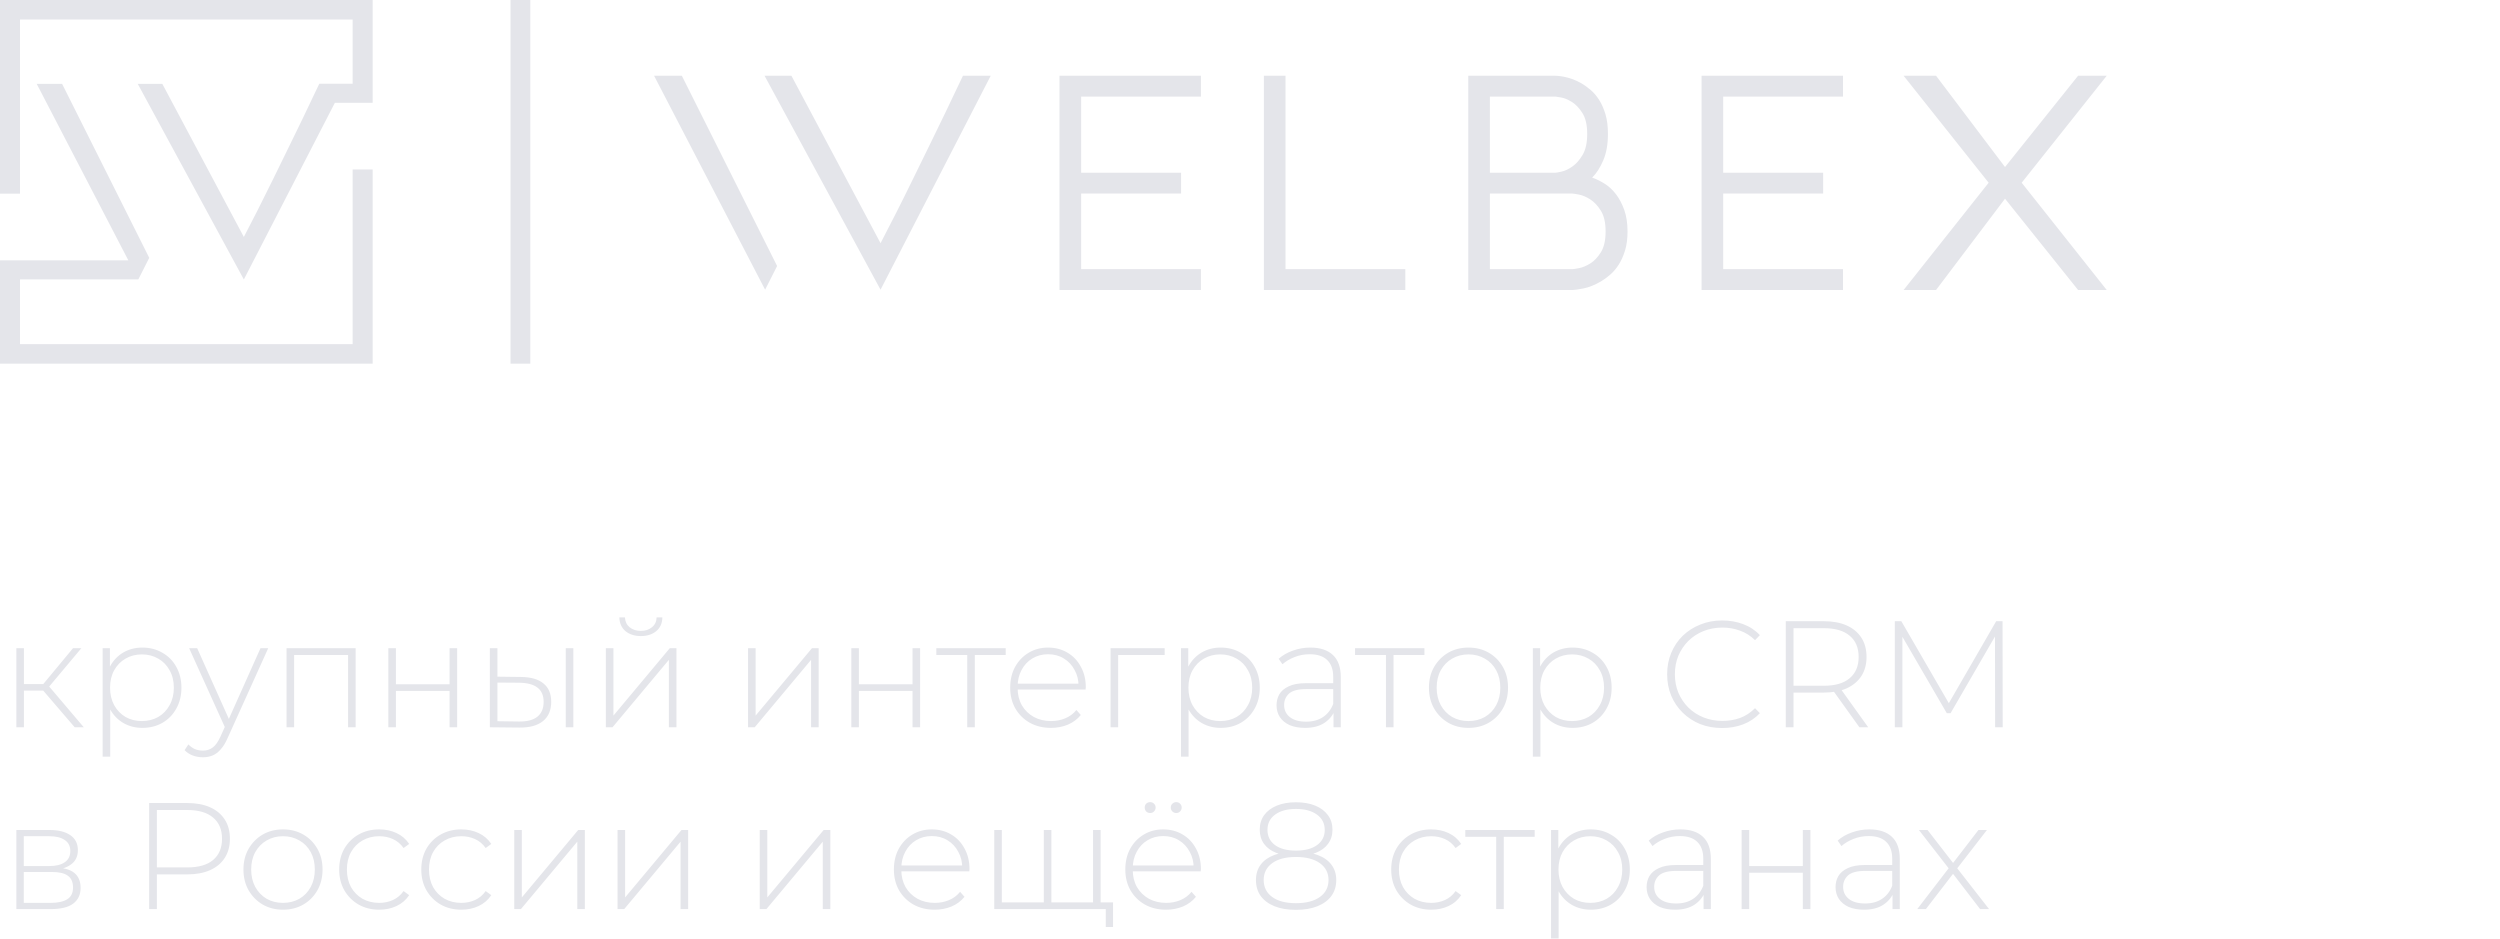 <svg width="165" height="62" viewBox="0 0 165 62" fill="none" xmlns="http://www.w3.org/2000/svg">
<g clip-path="url(#clip0_15223_4)">
<path fill-rule="evenodd" clip-rule="evenodd" d="M45.002 5L51.289 17.557L50.498 19.12L43.17 5H45.002ZM65.387 5L58.116 19.12L50.46 5H52.234L58.116 16.051C58.412 15.486 58.746 14.837 59.119 14.102C59.492 13.368 59.868 12.612 60.247 11.834C60.627 11.056 61.003 10.287 61.376 9.528C61.748 8.768 62.086 8.075 62.388 7.447C62.69 6.82 62.944 6.286 63.15 5.847C63.356 5.408 63.491 5.126 63.555 5H65.387ZM79.262 6.374V5H69.927V19.138H79.262V17.764H71.355V12.775H77.951V11.401H71.355V6.374H79.262ZM83.417 19.138V5H84.844V17.764H92.751V19.138H83.417ZM96.906 5V19.138H103.829C103.932 19.138 104.161 19.104 104.514 19.035C104.868 18.966 105.25 18.812 105.662 18.574C105.855 18.461 106.057 18.313 106.269 18.131C106.481 17.949 106.671 17.727 106.838 17.463C107.005 17.199 107.143 16.889 107.253 16.531C107.362 16.173 107.417 15.756 107.417 15.279C107.417 14.739 107.346 14.269 107.205 13.867C107.063 13.466 106.883 13.12 106.665 12.832C106.446 12.543 106.198 12.311 105.922 12.135C105.646 11.959 105.366 11.821 105.083 11.721C105.366 11.445 105.61 11.065 105.816 10.582C106.022 10.099 106.124 9.518 106.124 8.841C106.124 8.338 106.07 7.906 105.961 7.542C105.851 7.178 105.713 6.864 105.546 6.6C105.379 6.337 105.192 6.117 104.987 5.941C104.781 5.766 104.582 5.621 104.389 5.508C104.17 5.383 103.961 5.286 103.762 5.216C103.563 5.147 103.383 5.097 103.222 5.066C103.061 5.035 102.929 5.016 102.827 5.009C102.724 5.003 102.666 5 102.653 5H96.906ZM103.791 17.764C103.842 17.764 103.984 17.742 104.215 17.698C104.447 17.654 104.694 17.551 104.958 17.388C105.221 17.224 105.456 16.977 105.662 16.644C105.867 16.311 105.97 15.856 105.97 15.279C105.97 14.702 105.867 14.247 105.662 13.914C105.456 13.582 105.221 13.331 104.958 13.161C104.694 12.992 104.443 12.885 104.206 12.841C103.968 12.797 103.823 12.775 103.772 12.775H98.333V17.764H103.791ZM103.068 11.326C102.843 11.376 102.704 11.401 102.653 11.401H98.333V6.374H102.653C102.679 6.374 102.801 6.393 103.019 6.431C103.238 6.468 103.476 6.566 103.733 6.723C103.99 6.879 104.225 7.124 104.437 7.457C104.649 7.789 104.755 8.251 104.755 8.841C104.755 9.418 104.656 9.876 104.456 10.215C104.257 10.554 104.032 10.811 103.781 10.987C103.531 11.162 103.293 11.275 103.068 11.326ZM121.639 5V6.374H113.731V11.401H120.327V12.775H113.731V17.764H121.639V19.138H112.304V5H121.639ZM132.331 13.114L137.153 19.138H139.043L133.431 12.06L139.043 5H137.153L132.331 11.024L127.78 5H125.639L131.251 12.06L125.639 19.138H127.78L132.331 13.114Z" fill="#E4E5EA"/>
</g>
<g clip-path="url(#clip1_15223_4)">
<path fill-rule="evenodd" clip-rule="evenodd" d="M24.595 0H0V12.784H1.321V1.289H23.274V5.527H21.084V5.537H21.068C21.01 5.651 20.886 5.91 20.698 6.311C20.51 6.713 20.278 7.201 20.001 7.774C19.725 8.348 19.416 8.982 19.075 9.676C18.734 10.371 18.39 11.073 18.043 11.785C17.696 12.496 17.352 13.188 17.011 13.859C16.67 14.53 16.365 15.124 16.094 15.64L10.714 5.537H9.092L16.094 18.446L22.101 6.785H24.593V6.772H24.595V0ZM0 17.196H0.006V17.182H8.47L2.424 5.537H4.1L9.85 17.017L9.127 18.446L9.116 18.425V18.44H1.321V22.711H23.274V11.184H24.595V24H0V17.196ZM33.695 24V0H35.052V24H33.695Z" fill="#E4E5EA"/>
</g>
<path d="M4.93 48L2.69 45.39L3.11 45.15L5.53 48H4.93ZM1.08 48V42.78H1.58V48H1.08ZM1.42 45.58V45.15H3.06V45.58H1.42ZM3.14 45.44L2.68 45.36L4.82 42.78H5.37L3.14 45.44ZM9.394 48.04C8.934 48.04 8.517 47.933 8.144 47.72C7.777 47.507 7.484 47.203 7.264 46.81C7.05 46.41 6.944 45.937 6.944 45.39C6.944 44.843 7.05 44.373 7.264 43.98C7.484 43.58 7.777 43.273 8.144 43.06C8.517 42.847 8.934 42.74 9.394 42.74C9.887 42.74 10.327 42.853 10.714 43.08C11.107 43.3 11.414 43.61 11.634 44.01C11.86 44.41 11.974 44.87 11.974 45.39C11.974 45.91 11.86 46.37 11.634 46.77C11.414 47.17 11.107 47.483 10.714 47.71C10.327 47.93 9.887 48.04 9.394 48.04ZM6.774 49.94V42.78H7.254V44.49L7.174 45.4L7.274 46.31V49.94H6.774ZM9.364 47.59C9.764 47.59 10.124 47.5 10.444 47.32C10.764 47.133 11.014 46.873 11.194 46.54C11.38 46.207 11.474 45.823 11.474 45.39C11.474 44.95 11.38 44.567 11.194 44.24C11.014 43.907 10.764 43.65 10.444 43.47C10.124 43.283 9.764 43.19 9.364 43.19C8.964 43.19 8.604 43.283 8.284 43.47C7.97 43.65 7.72 43.907 7.534 44.24C7.354 44.567 7.264 44.95 7.264 45.39C7.264 45.823 7.354 46.207 7.534 46.54C7.72 46.873 7.97 47.133 8.284 47.32C8.604 47.5 8.964 47.59 9.364 47.59ZM13.393 49.98C13.153 49.98 12.926 49.94 12.713 49.86C12.506 49.78 12.33 49.663 12.183 49.51L12.433 49.13C12.566 49.27 12.71 49.373 12.863 49.44C13.023 49.507 13.203 49.54 13.403 49.54C13.643 49.54 13.853 49.473 14.033 49.34C14.22 49.207 14.393 48.963 14.553 48.61L14.913 47.81L14.983 47.72L17.193 42.78H17.703L15.023 48.71C14.883 49.03 14.73 49.28 14.563 49.46C14.403 49.647 14.226 49.78 14.033 49.86C13.84 49.94 13.626 49.98 13.393 49.98ZM14.903 48.13L12.483 42.78H13.013L15.213 47.69L14.903 48.13ZM18.912 48V42.78H23.472V48H22.972V43.08L23.112 43.23H19.272L19.412 43.08V48H18.912ZM25.631 48V42.78H26.131V45.16H29.671V42.78H30.171V48H29.671V45.6H26.131V48H25.631ZM37.34 48V42.78H37.84V48H37.34ZM34.39 44.68C35.043 44.687 35.537 44.83 35.87 45.11C36.21 45.383 36.38 45.787 36.38 46.32C36.38 46.873 36.2 47.297 35.84 47.59C35.48 47.883 34.96 48.027 34.28 48.02L32.33 48V42.78H32.83V44.66L34.39 44.68ZM34.26 47.62C34.793 47.627 35.197 47.52 35.47 47.3C35.743 47.08 35.88 46.753 35.88 46.32C35.88 45.9 35.743 45.587 35.47 45.38C35.203 45.173 34.8 45.067 34.26 45.06L32.83 45.05V47.6L34.26 47.62ZM39.986 48V42.78H40.486V47.23L44.206 42.78H44.646V48H44.146V43.55L40.426 48H39.986ZM42.296 41.98C41.89 41.98 41.553 41.873 41.286 41.66C41.026 41.44 40.89 41.137 40.876 40.75H41.246C41.26 41.023 41.363 41.24 41.556 41.4C41.756 41.56 42.003 41.64 42.296 41.64C42.59 41.64 42.833 41.56 43.026 41.4C43.226 41.24 43.33 41.023 43.336 40.75H43.716C43.71 41.137 43.573 41.44 43.306 41.66C43.046 41.873 42.71 41.98 42.296 41.98ZM49.371 48V42.78H49.871V47.23L53.591 42.78H54.031V48H53.531V43.55L49.811 48H49.371ZM56.187 48V42.78H56.687V45.16H60.227V42.78H60.727V48H60.227V45.6H56.687V48H56.187ZM63.837 48V43.08L63.977 43.23H61.797V42.78H66.377V43.23H64.197L64.337 43.08V48H63.837ZM69.363 48.04C68.836 48.04 68.37 47.927 67.963 47.7C67.563 47.473 67.246 47.16 67.013 46.76C66.786 46.36 66.673 45.903 66.673 45.39C66.673 44.87 66.78 44.413 66.993 44.02C67.213 43.62 67.513 43.307 67.893 43.08C68.273 42.853 68.7 42.74 69.173 42.74C69.646 42.74 70.07 42.85 70.443 43.07C70.823 43.29 71.12 43.6 71.333 44C71.553 44.393 71.663 44.85 71.663 45.37C71.663 45.39 71.66 45.413 71.653 45.44C71.653 45.46 71.653 45.483 71.653 45.51H67.043V45.12H71.383L71.183 45.31C71.19 44.903 71.103 44.54 70.923 44.22C70.75 43.893 70.513 43.64 70.213 43.46C69.913 43.273 69.566 43.18 69.173 43.18C68.786 43.18 68.44 43.273 68.133 43.46C67.833 43.64 67.596 43.893 67.423 44.22C67.25 44.54 67.163 44.907 67.163 45.32V45.41C67.163 45.837 67.256 46.217 67.443 46.55C67.636 46.877 67.9 47.133 68.233 47.32C68.566 47.5 68.946 47.59 69.373 47.59C69.706 47.59 70.016 47.53 70.303 47.41C70.596 47.29 70.843 47.107 71.043 46.86L71.333 47.19C71.106 47.47 70.82 47.683 70.473 47.83C70.133 47.97 69.763 48.04 69.363 48.04ZM73.297 48V42.78H76.867V43.23H73.657L73.797 43.09V48H73.297ZM80.566 48.04C80.106 48.04 79.689 47.933 79.316 47.72C78.949 47.507 78.656 47.203 78.436 46.81C78.222 46.41 78.115 45.937 78.115 45.39C78.115 44.843 78.222 44.373 78.436 43.98C78.656 43.58 78.949 43.273 79.316 43.06C79.689 42.847 80.106 42.74 80.566 42.74C81.059 42.74 81.499 42.853 81.885 43.08C82.279 43.3 82.585 43.61 82.805 44.01C83.032 44.41 83.145 44.87 83.145 45.39C83.145 45.91 83.032 46.37 82.805 46.77C82.585 47.17 82.279 47.483 81.885 47.71C81.499 47.93 81.059 48.04 80.566 48.04ZM77.945 49.94V42.78H78.425V44.49L78.346 45.4L78.445 46.31V49.94H77.945ZM80.535 47.59C80.936 47.59 81.296 47.5 81.615 47.32C81.936 47.133 82.186 46.873 82.365 46.54C82.552 46.207 82.645 45.823 82.645 45.39C82.645 44.95 82.552 44.567 82.365 44.24C82.186 43.907 81.936 43.65 81.615 43.47C81.296 43.283 80.936 43.19 80.535 43.19C80.135 43.19 79.775 43.283 79.456 43.47C79.142 43.65 78.892 43.907 78.706 44.24C78.525 44.567 78.436 44.95 78.436 45.39C78.436 45.823 78.525 46.207 78.706 46.54C78.892 46.873 79.142 47.133 79.456 47.32C79.775 47.5 80.135 47.59 80.535 47.59ZM88.012 48V46.81L87.992 46.63V44.67C87.992 44.183 87.859 43.813 87.592 43.56C87.332 43.307 86.948 43.18 86.442 43.18C86.082 43.18 85.745 43.243 85.432 43.37C85.125 43.49 84.862 43.647 84.642 43.84L84.392 43.48C84.652 43.247 84.965 43.067 85.332 42.94C85.698 42.807 86.082 42.74 86.482 42.74C87.129 42.74 87.625 42.903 87.972 43.23C88.319 43.557 88.492 44.043 88.492 44.69V48H88.012ZM86.132 48.04C85.745 48.04 85.409 47.98 85.122 47.86C84.842 47.733 84.625 47.557 84.472 47.33C84.325 47.103 84.252 46.843 84.252 46.55C84.252 46.283 84.312 46.043 84.432 45.83C84.558 45.61 84.765 45.433 85.052 45.3C85.338 45.16 85.722 45.09 86.202 45.09H88.122V45.48H86.212C85.672 45.48 85.292 45.58 85.072 45.78C84.859 45.98 84.752 46.23 84.752 46.53C84.752 46.863 84.879 47.13 85.132 47.33C85.385 47.53 85.742 47.63 86.202 47.63C86.642 47.63 87.012 47.53 87.312 47.33C87.618 47.13 87.845 46.84 87.992 46.46L88.132 46.8C87.992 47.18 87.752 47.483 87.412 47.71C87.079 47.93 86.652 48.04 86.132 48.04ZM91.473 48V43.08L91.613 43.23H89.433V42.78H94.013V43.23H91.833L91.973 43.08V48H91.473ZM96.92 48.04C96.42 48.04 95.973 47.927 95.58 47.7C95.193 47.473 94.883 47.16 94.65 46.76C94.423 46.36 94.31 45.903 94.31 45.39C94.31 44.87 94.423 44.413 94.65 44.02C94.883 43.62 95.193 43.307 95.58 43.08C95.973 42.853 96.42 42.74 96.92 42.74C97.42 42.74 97.866 42.853 98.26 43.08C98.653 43.307 98.963 43.62 99.19 44.02C99.416 44.413 99.53 44.87 99.53 45.39C99.53 45.903 99.416 46.36 99.19 46.76C98.963 47.16 98.653 47.473 98.26 47.7C97.866 47.927 97.42 48.04 96.92 48.04ZM96.92 47.59C97.32 47.59 97.68 47.5 98 47.32C98.32 47.133 98.57 46.873 98.75 46.54C98.93 46.207 99.02 45.823 99.02 45.39C99.02 44.95 98.93 44.567 98.75 44.24C98.57 43.907 98.32 43.65 98 43.47C97.68 43.283 97.32 43.19 96.92 43.19C96.52 43.19 96.16 43.283 95.84 43.47C95.526 43.65 95.276 43.907 95.09 44.24C94.91 44.567 94.82 44.95 94.82 45.39C94.82 45.823 94.91 46.207 95.09 46.54C95.276 46.873 95.526 47.133 95.84 47.32C96.16 47.5 96.52 47.59 96.92 47.59ZM103.788 48.04C103.328 48.04 102.911 47.933 102.538 47.72C102.171 47.507 101.878 47.203 101.658 46.81C101.445 46.41 101.338 45.937 101.338 45.39C101.338 44.843 101.445 44.373 101.658 43.98C101.878 43.58 102.171 43.273 102.538 43.06C102.911 42.847 103.328 42.74 103.788 42.74C104.281 42.74 104.721 42.853 105.108 43.08C105.501 43.3 105.808 43.61 106.028 44.01C106.255 44.41 106.368 44.87 106.368 45.39C106.368 45.91 106.255 46.37 106.028 46.77C105.808 47.17 105.501 47.483 105.108 47.71C104.721 47.93 104.281 48.04 103.788 48.04ZM101.168 49.94V42.78H101.648V44.49L101.568 45.4L101.668 46.31V49.94H101.168ZM103.758 47.59C104.158 47.59 104.518 47.5 104.838 47.32C105.158 47.133 105.408 46.873 105.588 46.54C105.775 46.207 105.868 45.823 105.868 45.39C105.868 44.95 105.775 44.567 105.588 44.24C105.408 43.907 105.158 43.65 104.838 43.47C104.518 43.283 104.158 43.19 103.758 43.19C103.358 43.19 102.998 43.283 102.678 43.47C102.365 43.65 102.115 43.907 101.928 44.24C101.748 44.567 101.658 44.95 101.658 45.39C101.658 45.823 101.748 46.207 101.928 46.54C102.115 46.873 102.365 47.133 102.678 47.32C102.998 47.5 103.358 47.59 103.758 47.59ZM113.662 48.05C113.142 48.05 112.659 47.963 112.212 47.79C111.772 47.61 111.389 47.36 111.062 47.04C110.736 46.72 110.482 46.347 110.302 45.92C110.122 45.487 110.032 45.013 110.032 44.5C110.032 43.987 110.122 43.517 110.302 43.09C110.482 42.657 110.736 42.28 111.062 41.96C111.396 41.64 111.782 41.393 112.222 41.22C112.662 41.04 113.142 40.95 113.662 40.95C114.156 40.95 114.616 41.03 115.042 41.19C115.476 41.35 115.846 41.593 116.152 41.92L115.832 42.25C115.532 41.957 115.199 41.747 114.832 41.62C114.472 41.487 114.089 41.42 113.682 41.42C113.236 41.42 112.819 41.497 112.432 41.65C112.052 41.803 111.719 42.02 111.432 42.3C111.152 42.58 110.932 42.907 110.772 43.28C110.619 43.653 110.542 44.06 110.542 44.5C110.542 44.94 110.619 45.347 110.772 45.72C110.932 46.093 111.152 46.42 111.432 46.7C111.719 46.98 112.052 47.197 112.432 47.35C112.819 47.503 113.236 47.58 113.682 47.58C114.089 47.58 114.472 47.517 114.832 47.39C115.199 47.257 115.532 47.04 115.832 46.74L116.152 47.07C115.846 47.397 115.476 47.643 115.042 47.81C114.616 47.97 114.156 48.05 113.662 48.05ZM117.861 48V41H120.371C120.957 41 121.461 41.093 121.881 41.28C122.301 41.467 122.624 41.737 122.851 42.09C123.077 42.437 123.191 42.86 123.191 43.36C123.191 43.847 123.077 44.267 122.851 44.62C122.624 44.967 122.301 45.237 121.881 45.43C121.461 45.617 120.957 45.71 120.371 45.71H118.141L118.371 45.47V48H117.861ZM122.721 48L120.901 45.46H121.481L123.301 48H122.721ZM118.371 45.5L118.141 45.26H120.371C121.124 45.26 121.694 45.093 122.081 44.76C122.474 44.427 122.671 43.96 122.671 43.36C122.671 42.753 122.474 42.287 122.081 41.96C121.694 41.627 121.124 41.46 120.371 41.46H118.141L118.371 41.21V45.5ZM125.058 48V41H125.488L128.738 46.61H128.508L131.748 41H132.168L132.178 48H131.678L131.668 41.77H131.808L128.738 47.07H128.488L125.408 41.77H125.558V48H125.058ZM1.08 60V54.78H3.28C3.853 54.78 4.307 54.893 4.64 55.12C4.973 55.347 5.14 55.677 5.14 56.11C5.14 56.537 4.977 56.86 4.65 57.08C4.33 57.3 3.913 57.41 3.4 57.41L3.54 57.26C4.153 57.26 4.603 57.373 4.89 57.6C5.177 57.827 5.32 58.16 5.32 58.6C5.32 59.047 5.157 59.393 4.83 59.64C4.51 59.88 4.013 60 3.34 60H1.08ZM1.57 59.59H3.33C3.817 59.59 4.187 59.51 4.44 59.35C4.693 59.19 4.82 58.933 4.82 58.58C4.82 58.22 4.707 57.96 4.48 57.8C4.26 57.633 3.903 57.55 3.41 57.55H1.57V59.59ZM1.57 57.16H3.25C3.69 57.16 4.03 57.077 4.27 56.91C4.517 56.743 4.64 56.497 4.64 56.17C4.64 55.843 4.517 55.6 4.27 55.44C4.03 55.273 3.69 55.19 3.25 55.19H1.57V57.16ZM9.844 60V53H12.354C12.941 53 13.444 53.093 13.864 53.28C14.284 53.467 14.607 53.737 14.834 54.09C15.061 54.437 15.174 54.86 15.174 55.36C15.174 55.847 15.061 56.267 14.834 56.62C14.607 56.973 14.284 57.243 13.864 57.43C13.444 57.617 12.941 57.71 12.354 57.71H10.124L10.354 57.47V60H9.844ZM10.354 57.5L10.124 57.25H12.354C13.107 57.25 13.677 57.087 14.064 56.76C14.457 56.427 14.654 55.96 14.654 55.36C14.654 54.753 14.457 54.287 14.064 53.96C13.677 53.627 13.107 53.46 12.354 53.46H10.124L10.354 53.21V57.5ZM18.678 60.04C18.178 60.04 17.731 59.927 17.338 59.7C16.951 59.473 16.641 59.16 16.408 58.76C16.181 58.36 16.068 57.903 16.068 57.39C16.068 56.87 16.181 56.413 16.408 56.02C16.641 55.62 16.951 55.307 17.338 55.08C17.731 54.853 18.178 54.74 18.678 54.74C19.178 54.74 19.624 54.853 20.018 55.08C20.411 55.307 20.721 55.62 20.948 56.02C21.174 56.413 21.288 56.87 21.288 57.39C21.288 57.903 21.174 58.36 20.948 58.76C20.721 59.16 20.411 59.473 20.018 59.7C19.624 59.927 19.178 60.04 18.678 60.04ZM18.678 59.59C19.078 59.59 19.438 59.5 19.758 59.32C20.078 59.133 20.328 58.873 20.508 58.54C20.688 58.207 20.778 57.823 20.778 57.39C20.778 56.95 20.688 56.567 20.508 56.24C20.328 55.907 20.078 55.65 19.758 55.47C19.438 55.283 19.078 55.19 18.678 55.19C18.278 55.19 17.918 55.283 17.598 55.47C17.284 55.65 17.034 55.907 16.848 56.24C16.668 56.567 16.578 56.95 16.578 57.39C16.578 57.823 16.668 58.207 16.848 58.54C17.034 58.873 17.284 59.133 17.598 59.32C17.918 59.5 18.278 59.59 18.678 59.59ZM25.026 60.04C24.519 60.04 24.066 59.927 23.666 59.7C23.273 59.473 22.959 59.16 22.726 58.76C22.499 58.36 22.386 57.903 22.386 57.39C22.386 56.87 22.499 56.41 22.726 56.01C22.959 55.61 23.273 55.3 23.666 55.08C24.066 54.853 24.519 54.74 25.026 54.74C25.446 54.74 25.826 54.82 26.166 54.98C26.513 55.14 26.793 55.38 27.006 55.7L26.636 55.97C26.449 55.703 26.216 55.507 25.936 55.38C25.656 55.253 25.353 55.19 25.026 55.19C24.619 55.19 24.253 55.283 23.926 55.47C23.606 55.65 23.353 55.907 23.166 56.24C22.986 56.567 22.896 56.95 22.896 57.39C22.896 57.83 22.986 58.217 23.166 58.55C23.353 58.877 23.606 59.133 23.926 59.32C24.253 59.5 24.619 59.59 25.026 59.59C25.353 59.59 25.656 59.527 25.936 59.4C26.216 59.273 26.449 59.077 26.636 58.81L27.006 59.08C26.793 59.4 26.513 59.64 26.166 59.8C25.826 59.96 25.446 60.04 25.026 60.04ZM30.445 60.04C29.938 60.04 29.485 59.927 29.084 59.7C28.691 59.473 28.378 59.16 28.145 58.76C27.918 58.36 27.805 57.903 27.805 57.39C27.805 56.87 27.918 56.41 28.145 56.01C28.378 55.61 28.691 55.3 29.084 55.08C29.485 54.853 29.938 54.74 30.445 54.74C30.864 54.74 31.244 54.82 31.584 54.98C31.931 55.14 32.211 55.38 32.425 55.7L32.054 55.97C31.868 55.703 31.634 55.507 31.355 55.38C31.075 55.253 30.771 55.19 30.445 55.19C30.038 55.19 29.671 55.283 29.345 55.47C29.024 55.65 28.771 55.907 28.584 56.24C28.404 56.567 28.314 56.95 28.314 57.39C28.314 57.83 28.404 58.217 28.584 58.55C28.771 58.877 29.024 59.133 29.345 59.32C29.671 59.5 30.038 59.59 30.445 59.59C30.771 59.59 31.075 59.527 31.355 59.4C31.634 59.273 31.868 59.077 32.054 58.81L32.425 59.08C32.211 59.4 31.931 59.64 31.584 59.8C31.244 59.96 30.864 60.04 30.445 60.04ZM33.941 60V54.78H34.441V59.23L38.161 54.78H38.601V60H38.101V55.55L34.381 60H33.941ZM40.758 60V54.78H41.258V59.23L44.978 54.78H45.418V60H44.918V55.55L41.198 60H40.758ZM50.142 60V54.78H50.642V59.23L54.362 54.78H54.803V60H54.303V55.55L50.583 60H50.142ZM61.687 60.04C61.161 60.04 60.694 59.927 60.287 59.7C59.887 59.473 59.571 59.16 59.337 58.76C59.111 58.36 58.997 57.903 58.997 57.39C58.997 56.87 59.104 56.413 59.317 56.02C59.537 55.62 59.837 55.307 60.217 55.08C60.597 54.853 61.024 54.74 61.497 54.74C61.971 54.74 62.394 54.85 62.767 55.07C63.147 55.29 63.444 55.6 63.657 56C63.877 56.393 63.987 56.85 63.987 57.37C63.987 57.39 63.984 57.413 63.977 57.44C63.977 57.46 63.977 57.483 63.977 57.51H59.367V57.12H63.707L63.507 57.31C63.514 56.903 63.427 56.54 63.247 56.22C63.074 55.893 62.837 55.64 62.537 55.46C62.237 55.273 61.891 55.18 61.497 55.18C61.111 55.18 60.764 55.273 60.457 55.46C60.157 55.64 59.921 55.893 59.747 56.22C59.574 56.54 59.487 56.907 59.487 57.32V57.41C59.487 57.837 59.581 58.217 59.767 58.55C59.961 58.877 60.224 59.133 60.557 59.32C60.891 59.5 61.271 59.59 61.697 59.59C62.031 59.59 62.341 59.53 62.627 59.41C62.921 59.29 63.167 59.107 63.367 58.86L63.657 59.19C63.431 59.47 63.144 59.683 62.797 59.83C62.457 59.97 62.087 60.04 61.687 60.04ZM69.011 59.56L68.891 59.71V54.78H69.391V59.71L69.241 59.56H72.281L72.141 59.71V54.78H72.641V60H65.621V54.78H66.121V59.71L65.981 59.56H69.011ZM72.981 61.18V59.85L73.121 60H72.101V59.56H73.461V61.18H72.981ZM76.961 60.04C76.434 60.04 75.967 59.927 75.561 59.7C75.161 59.473 74.844 59.16 74.611 58.76C74.384 58.36 74.271 57.903 74.271 57.39C74.271 56.87 74.377 56.413 74.591 56.02C74.811 55.62 75.111 55.307 75.491 55.08C75.871 54.853 76.297 54.74 76.771 54.74C77.244 54.74 77.667 54.85 78.041 55.07C78.421 55.29 78.717 55.6 78.931 56C79.151 56.393 79.261 56.85 79.261 57.37C79.261 57.39 79.257 57.413 79.251 57.44C79.251 57.46 79.251 57.483 79.251 57.51H74.641V57.12H78.981L78.781 57.31C78.787 56.903 78.701 56.54 78.521 56.22C78.347 55.893 78.111 55.64 77.811 55.46C77.511 55.273 77.164 55.18 76.771 55.18C76.384 55.18 76.037 55.273 75.731 55.46C75.431 55.64 75.194 55.893 75.021 56.22C74.847 56.54 74.761 56.907 74.761 57.32V57.41C74.761 57.837 74.854 58.217 75.041 58.55C75.234 58.877 75.497 59.133 75.831 59.32C76.164 59.5 76.544 59.59 76.971 59.59C77.304 59.59 77.614 59.53 77.901 59.41C78.194 59.29 78.441 59.107 78.641 58.86L78.931 59.19C78.704 59.47 78.417 59.683 78.071 59.83C77.731 59.97 77.361 60.04 76.961 60.04ZM77.631 53.66C77.537 53.66 77.454 53.627 77.381 53.56C77.307 53.487 77.271 53.4 77.271 53.3C77.271 53.193 77.307 53.107 77.381 53.04C77.454 52.973 77.537 52.94 77.631 52.94C77.731 52.94 77.814 52.973 77.881 53.04C77.954 53.107 77.991 53.193 77.991 53.3C77.991 53.4 77.954 53.487 77.881 53.56C77.814 53.627 77.731 53.66 77.631 53.66ZM75.911 53.66C75.811 53.66 75.724 53.627 75.651 53.56C75.584 53.487 75.551 53.4 75.551 53.3C75.551 53.193 75.584 53.107 75.651 53.04C75.724 52.973 75.811 52.94 75.911 52.94C76.011 52.94 76.094 52.973 76.161 53.04C76.234 53.107 76.271 53.193 76.271 53.3C76.271 53.4 76.234 53.487 76.161 53.56C76.094 53.627 76.011 53.66 75.911 53.66ZM85.533 60.05C84.98 60.05 84.506 59.97 84.113 59.81C83.719 59.65 83.416 59.423 83.203 59.13C82.996 58.837 82.893 58.487 82.893 58.08C82.893 57.687 82.996 57.35 83.203 57.07C83.409 56.79 83.71 56.577 84.103 56.43C84.496 56.277 84.973 56.2 85.533 56.2C86.093 56.2 86.57 56.277 86.963 56.43C87.363 56.577 87.666 56.79 87.873 57.07C88.086 57.35 88.193 57.687 88.193 58.08C88.193 58.487 88.086 58.837 87.873 59.13C87.659 59.423 87.353 59.65 86.953 59.81C86.559 59.97 86.086 60.05 85.533 60.05ZM85.533 59.61C86.206 59.61 86.733 59.473 87.113 59.2C87.493 58.927 87.683 58.553 87.683 58.08C87.683 57.613 87.493 57.243 87.113 56.97C86.733 56.697 86.206 56.56 85.533 56.56C84.859 56.56 84.336 56.697 83.963 56.97C83.59 57.243 83.403 57.613 83.403 58.08C83.403 58.553 83.59 58.927 83.963 59.2C84.336 59.473 84.859 59.61 85.533 59.61ZM85.533 56.49C85.026 56.49 84.593 56.423 84.233 56.29C83.879 56.15 83.609 55.95 83.423 55.69C83.236 55.43 83.143 55.12 83.143 54.76C83.143 54.387 83.24 54.067 83.433 53.8C83.633 53.527 83.913 53.317 84.273 53.17C84.633 53.023 85.053 52.95 85.533 52.95C86.019 52.95 86.443 53.023 86.803 53.17C87.163 53.317 87.443 53.527 87.643 53.8C87.843 54.067 87.943 54.387 87.943 54.76C87.943 55.12 87.846 55.43 87.653 55.69C87.466 55.95 87.193 56.15 86.833 56.29C86.473 56.423 86.04 56.49 85.533 56.49ZM85.533 56.14C86.133 56.14 86.6 56.017 86.933 55.77C87.266 55.523 87.433 55.193 87.433 54.78C87.433 54.347 87.26 54.007 86.913 53.76C86.573 53.513 86.113 53.39 85.533 53.39C84.96 53.39 84.503 53.513 84.163 53.76C83.823 54.007 83.653 54.343 83.653 54.77C83.653 55.19 83.816 55.523 84.143 55.77C84.476 56.017 84.939 56.14 85.533 56.14ZM94.46 60.04C93.953 60.04 93.499 59.927 93.1 59.7C92.706 59.473 92.393 59.16 92.159 58.76C91.933 58.36 91.82 57.903 91.82 57.39C91.82 56.87 91.933 56.41 92.159 56.01C92.393 55.61 92.706 55.3 93.1 55.08C93.499 54.853 93.953 54.74 94.46 54.74C94.879 54.74 95.26 54.82 95.6 54.98C95.946 55.14 96.226 55.38 96.439 55.7L96.07 55.97C95.883 55.703 95.65 55.507 95.37 55.38C95.09 55.253 94.786 55.19 94.46 55.19C94.053 55.19 93.686 55.283 93.359 55.47C93.04 55.65 92.786 55.907 92.6 56.24C92.419 56.567 92.329 56.95 92.329 57.39C92.329 57.83 92.419 58.217 92.6 58.55C92.786 58.877 93.04 59.133 93.359 59.32C93.686 59.5 94.053 59.59 94.46 59.59C94.786 59.59 95.09 59.527 95.37 59.4C95.65 59.273 95.883 59.077 96.07 58.81L96.439 59.08C96.226 59.4 95.946 59.64 95.6 59.8C95.26 59.96 94.879 60.04 94.46 60.04ZM98.749 60V55.08L98.889 55.23H96.709V54.78H101.289V55.23H99.109L99.249 55.08V60H98.749ZM104.989 60.04C104.529 60.04 104.113 59.933 103.739 59.72C103.373 59.507 103.079 59.203 102.859 58.81C102.646 58.41 102.539 57.937 102.539 57.39C102.539 56.843 102.646 56.373 102.859 55.98C103.079 55.58 103.373 55.273 103.739 55.06C104.113 54.847 104.529 54.74 104.989 54.74C105.483 54.74 105.923 54.853 106.309 55.08C106.703 55.3 107.009 55.61 107.229 56.01C107.456 56.41 107.569 56.87 107.569 57.39C107.569 57.91 107.456 58.37 107.229 58.77C107.009 59.17 106.703 59.483 106.309 59.71C105.923 59.93 105.483 60.04 104.989 60.04ZM102.369 61.94V54.78H102.849V56.49L102.769 57.4L102.869 58.31V61.94H102.369ZM104.959 59.59C105.359 59.59 105.719 59.5 106.039 59.32C106.359 59.133 106.609 58.873 106.789 58.54C106.976 58.207 107.069 57.823 107.069 57.39C107.069 56.95 106.976 56.567 106.789 56.24C106.609 55.907 106.359 55.65 106.039 55.47C105.719 55.283 105.359 55.19 104.959 55.19C104.559 55.19 104.199 55.283 103.879 55.47C103.566 55.65 103.316 55.907 103.129 56.24C102.949 56.567 102.859 56.95 102.859 57.39C102.859 57.823 102.949 58.207 103.129 58.54C103.316 58.873 103.566 59.133 103.879 59.32C104.199 59.5 104.559 59.59 104.959 59.59ZM112.436 60V58.81L112.416 58.63V56.67C112.416 56.183 112.282 55.813 112.016 55.56C111.756 55.307 111.372 55.18 110.866 55.18C110.506 55.18 110.169 55.243 109.856 55.37C109.549 55.49 109.286 55.647 109.066 55.84L108.816 55.48C109.076 55.247 109.389 55.067 109.756 54.94C110.122 54.807 110.506 54.74 110.906 54.74C111.552 54.74 112.049 54.903 112.396 55.23C112.742 55.557 112.916 56.043 112.916 56.69V60H112.436ZM110.556 60.04C110.169 60.04 109.832 59.98 109.546 59.86C109.266 59.733 109.049 59.557 108.896 59.33C108.749 59.103 108.676 58.843 108.676 58.55C108.676 58.283 108.736 58.043 108.856 57.83C108.982 57.61 109.189 57.433 109.476 57.3C109.762 57.16 110.146 57.09 110.626 57.09H112.546V57.48H110.636C110.096 57.48 109.716 57.58 109.496 57.78C109.282 57.98 109.176 58.23 109.176 58.53C109.176 58.863 109.302 59.13 109.556 59.33C109.809 59.53 110.166 59.63 110.626 59.63C111.066 59.63 111.436 59.53 111.736 59.33C112.042 59.13 112.269 58.84 112.416 58.46L112.556 58.8C112.416 59.18 112.176 59.483 111.836 59.71C111.502 59.93 111.076 60.04 110.556 60.04ZM114.947 60V54.78H115.447V57.16H118.987V54.78H119.487V60H118.987V57.6H115.447V60H114.947ZM124.906 60V58.81L124.886 58.63V56.67C124.886 56.183 124.753 55.813 124.486 55.56C124.226 55.307 123.843 55.18 123.336 55.18C122.976 55.18 122.64 55.243 122.326 55.37C122.02 55.49 121.756 55.647 121.536 55.84L121.286 55.48C121.546 55.247 121.86 55.067 122.226 54.94C122.593 54.807 122.976 54.74 123.376 54.74C124.023 54.74 124.52 54.903 124.866 55.23C125.213 55.557 125.386 56.043 125.386 56.69V60H124.906ZM123.026 60.04C122.64 60.04 122.303 59.98 122.016 59.86C121.736 59.733 121.52 59.557 121.366 59.33C121.22 59.103 121.146 58.843 121.146 58.55C121.146 58.283 121.206 58.043 121.326 57.83C121.453 57.61 121.66 57.433 121.946 57.3C122.233 57.16 122.616 57.09 123.096 57.09H125.016V57.48H123.106C122.566 57.48 122.186 57.58 121.966 57.78C121.753 57.98 121.646 58.23 121.646 58.53C121.646 58.863 121.773 59.13 122.026 59.33C122.28 59.53 122.636 59.63 123.096 59.63C123.536 59.63 123.906 59.53 124.206 59.33C124.513 59.13 124.74 58.84 124.886 58.46L125.026 58.8C124.886 59.18 124.646 59.483 124.306 59.71C123.973 59.93 123.546 60.04 123.026 60.04ZM126.538 60L128.708 57.18L128.698 57.42L126.648 54.78H127.218L129.008 57.09H128.798L130.578 54.78H131.138L129.068 57.45L129.078 57.18L131.278 60H130.688L128.798 57.54L128.988 57.56L127.108 60H126.538Z" fill="#E4E5EA"/>
<defs>
<clipPath id="clip0_15223_4">
<rect width="97" height="15" fill="white" transform="translate(43 5)"/>
</clipPath>
<clipPath id="clip1_15223_4">
<rect width="35" height="24" fill="white"/>
</clipPath>
</defs>
</svg>
